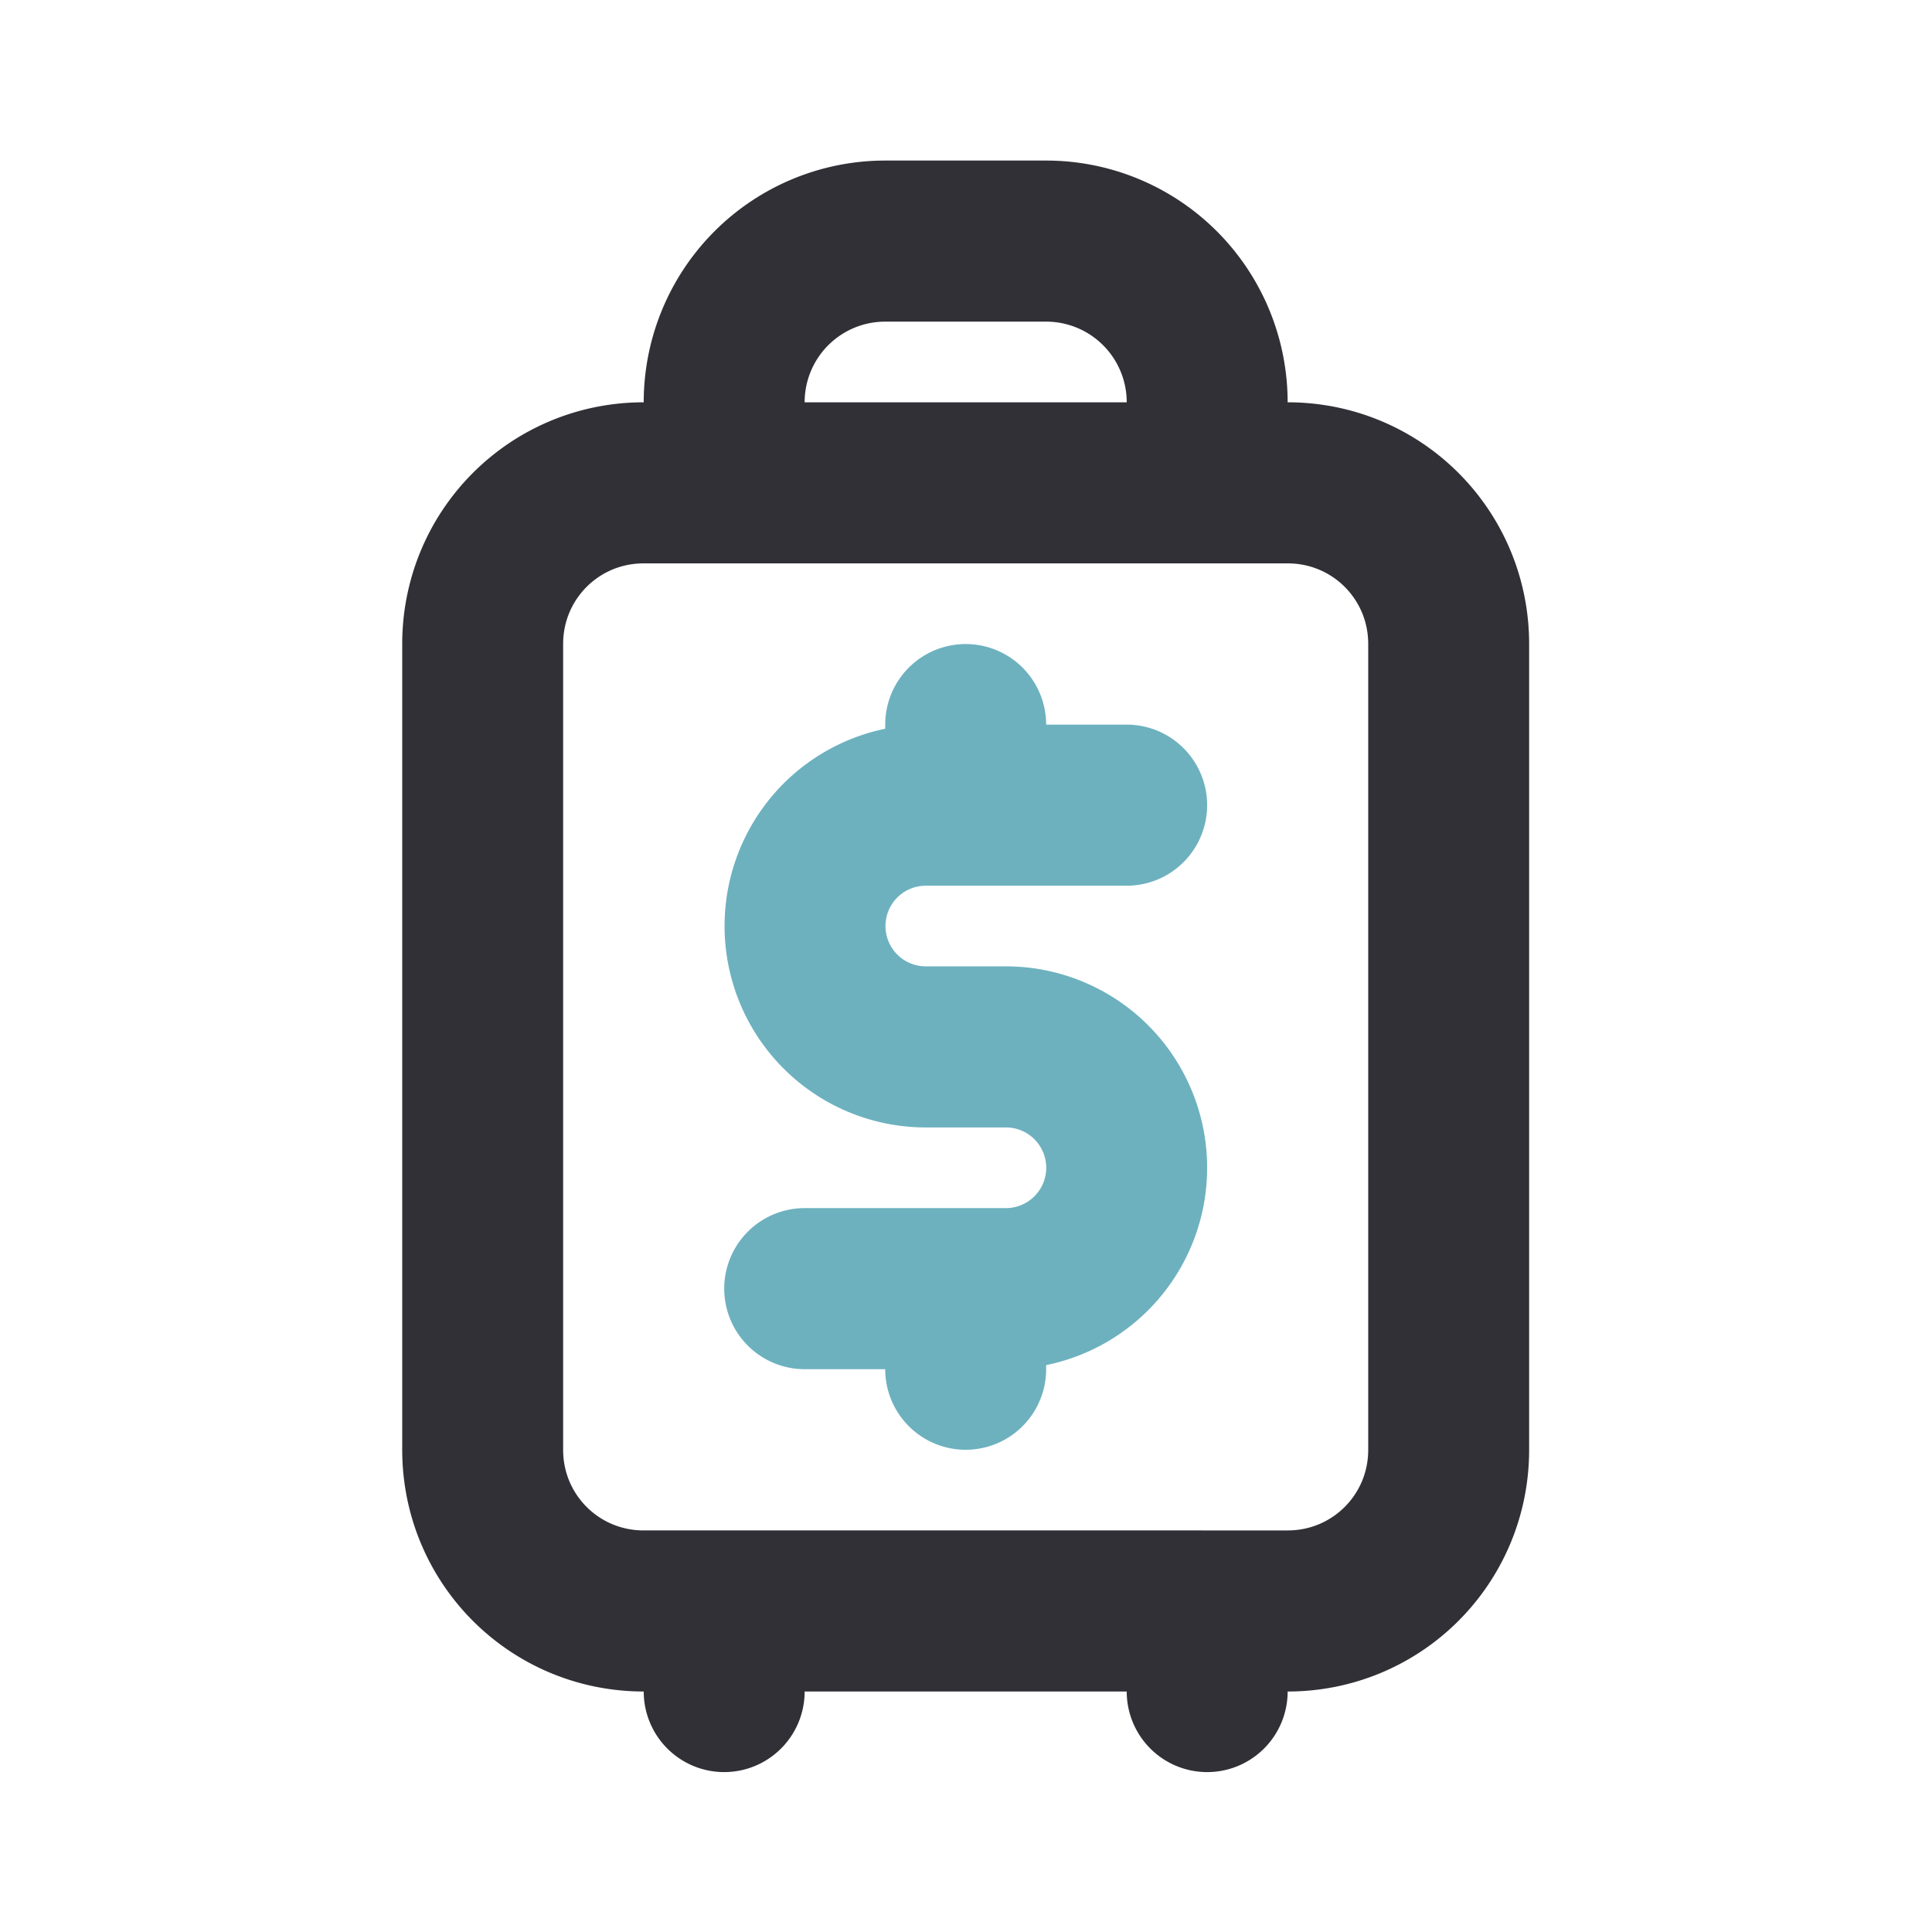 <?xml version="1.0" encoding="UTF-8" standalone="no"?>
<svg
   class="icon icon-tabler icon-tabler-luggage"
   width="24"
   height="24"
   viewBox="0 0 24 24"
   stroke-width="2"
   stroke="currentColor"
   fill="none"
   stroke-linecap="round"
   stroke-linejoin="round"
   version="1.1"
   id="svg16"
   sodipodi:docname="luggage.svg"
   inkscape:version="1.1.1 (3bf5ae0d25, 2021-09-20)"
   inkscape:export-filename="D:\Projects\Code\travel-budget-app\public\logo.png"
   inkscape:export-xdpi="2048"
   inkscape:export-ydpi="2048"
   xmlns:inkscape="http://www.inkscape.org/namespaces/inkscape"
   xmlns:sodipodi="http://sodipodi.sourceforge.net/DTD/sodipodi-0.dtd"
   xmlns="http://www.w3.org/2000/svg"
   xmlns:svg="http://www.w3.org/2000/svg">
  <defs
     id="defs20" />
  <sodipodi:namedview
     id="namedview18"
     pagecolor="#505050"
     bordercolor="#eeeeee"
     borderopacity="1"
     inkscape:pageshadow="0"
     inkscape:pageopacity="0"
     inkscape:pagecheckerboard="0"
     showgrid="false"
     inkscape:zoom="22.627417"
     inkscape:cx="7.9328542"
     inkscape:cy="8.905126"
     inkscape:window-width="1920"
     inkscape:window-height="1009"
     inkscape:window-x="-8"
     inkscape:window-y="-8"
     inkscape:window-maximized="1"
     inkscape:current-layer="svg16" />
  <path
     stroke="none"
     d="M0 0h24v24H0z"
     fill="none"
     id="path2" />
  <g
     id="g6591"
     transform="matrix(1,0,0,1.001,-0.004,-0.008)"
     style="stroke-width:1.999">
    <path
       id="path14"
       d="m 15,20 v 1 M 9,20 v 1 M 9,6 V 5 a 2,2 0 0 1 2,-2 h 2 a 2,2 0 0 1 2,2 V 6 M 8,6 h 8 c 1.108,0 2,0.892 2,2 v 10 c 0,1.108 -0.892,2 -2,2 H 8 C 6.892,20 6,19.108 6,18 V 8 C 6,6.892 6.892,6 8,6 Z"
       style="stroke:#303036;stroke-width:1.999;stroke-opacity:1" />
    <path
       id="path30"
       style="fill:none;stroke:#6db1bf;stroke-width:1.999;stroke-linecap:round;stroke-linejoin:round;stroke-opacity:1"
       d="m 12,16 v 1 m 0,-8 v 1 m 2,0 H 11.5 A 1.5,1.5 0 0 0 11.5,13 h 1 a 1.5,1.5 0 0 1 0,3 H 10" />
  </g>
</svg>
